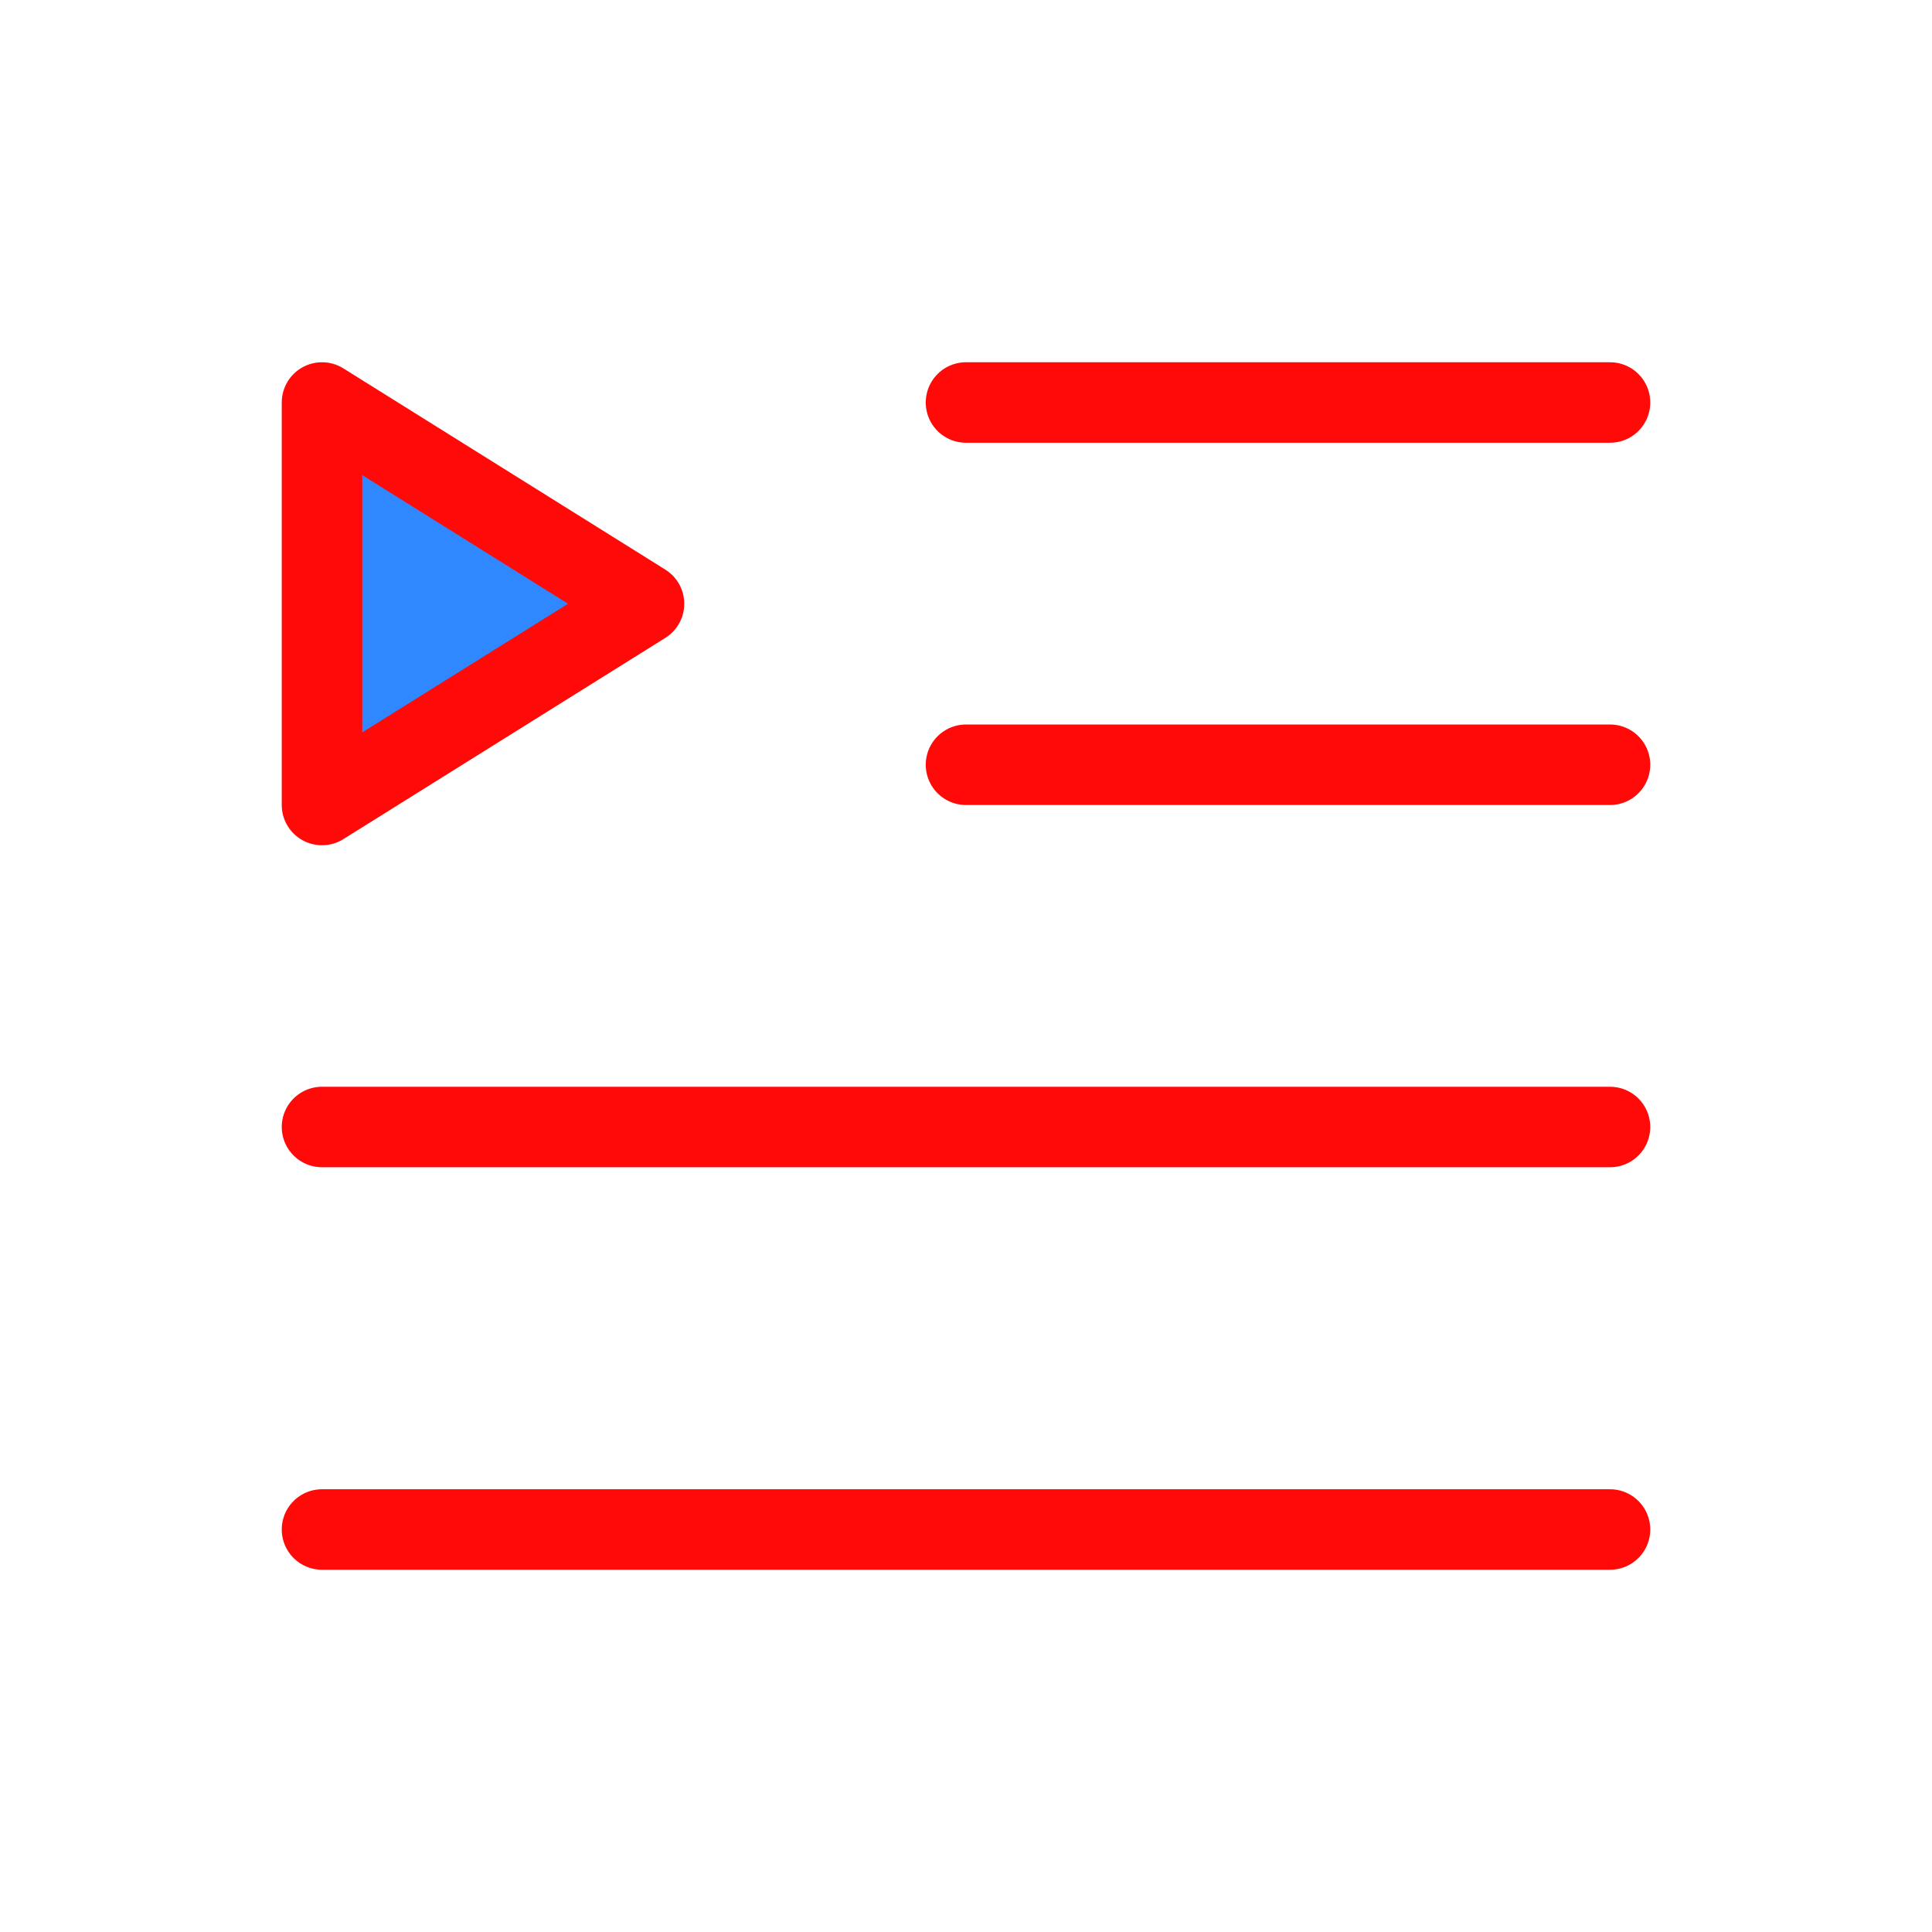 <?xml version="1.0" encoding="UTF-8"?><svg width="24" height="24" viewBox="0 0 48 48" fill="none" xmlns="http://www.w3.org/2000/svg"><path d="M24 19H40" stroke="#FF0909" stroke-width="2" stroke-linecap="round" stroke-linejoin="round"/><path d="M24 10H40" stroke="#FF0909" stroke-width="2" stroke-linecap="round" stroke-linejoin="round"/><path d="M8 38H40" stroke="#FF0909" stroke-width="2" stroke-linecap="round" stroke-linejoin="round"/><path d="M8 28H40" stroke="#FF0909" stroke-width="2" stroke-linecap="round" stroke-linejoin="round"/><path d="M8 10L16 15L8 20V10Z" fill="#2F88FF" stroke="#FF0909" stroke-width="2" stroke-linejoin="round"/></svg>
